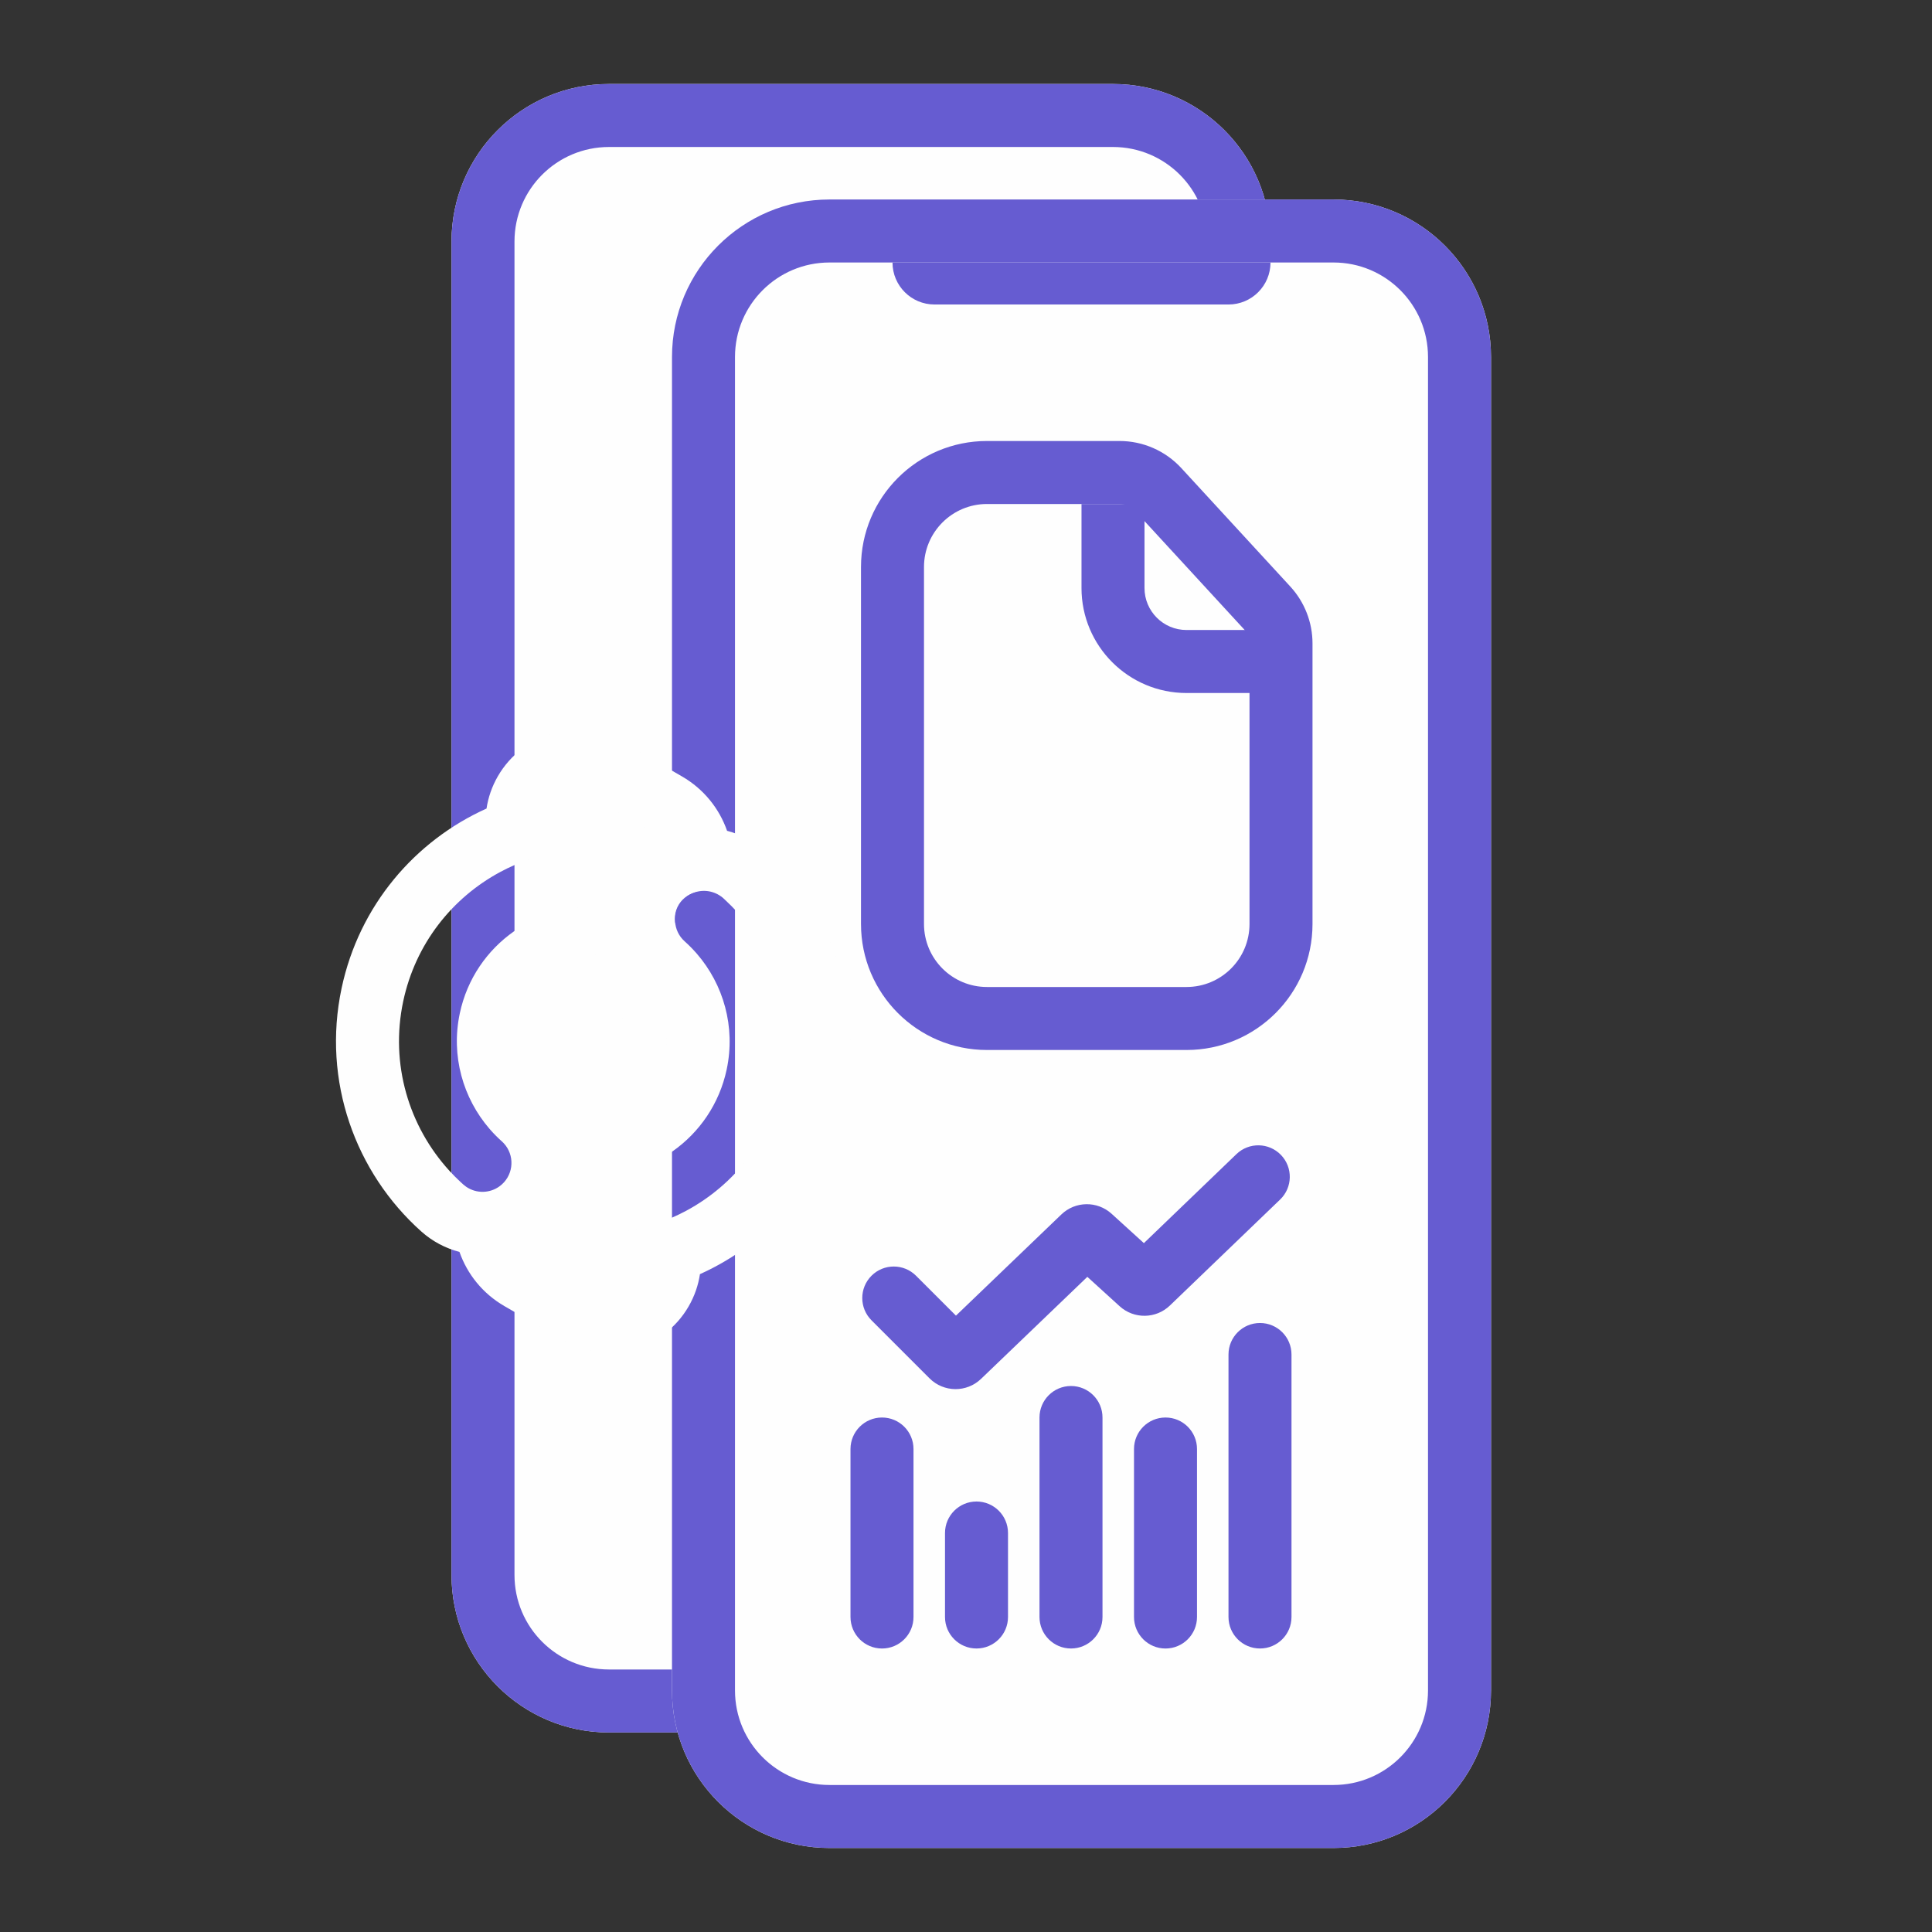 <svg width="120" height="120" viewBox="0 0 120 120" fill="none" xmlns="http://www.w3.org/2000/svg">
<rect x="0" y="0" width="120" height="120" fill="#333333" stroke="none"/>
<path d="M28.044 14.999C28.044 9.597 32.423 5.217 37.826 5.217H69.13C74.533 5.217 78.913 9.597 78.913 14.999V97.826C78.913 103.228 74.533 107.608 69.13 107.608H37.826C32.423 107.608 28.044 103.228 28.044 97.826V14.999Z" fill="#FEFEFE"/>
<path fill-rule="evenodd" clip-rule="evenodd" d="M69.13 9.13H37.826C34.584 9.13 31.956 11.758 31.956 14.999V97.826C31.956 101.067 34.584 103.695 37.826 103.695H69.13C72.372 103.695 75 101.067 75 97.826V14.999C75 11.758 72.372 9.13 69.13 9.13ZM37.826 5.217C32.423 5.217 28.044 9.597 28.044 14.999V97.826C28.044 103.228 32.423 107.608 37.826 107.608H69.13C74.533 107.608 78.913 103.228 78.913 97.826V14.999C78.913 9.597 74.533 5.217 69.13 5.217H37.826Z" fill="#665CD1"/>
<path d="M41.739 22.173C41.739 16.77 46.119 12.391 51.522 12.391H82.826C88.229 12.391 92.609 16.77 92.609 22.173V104.999C92.609 110.402 88.229 114.782 82.826 114.782H51.522C46.119 114.782 41.739 110.402 41.739 104.999V22.173Z" fill="#FEFEFE"/>
<path fill-rule="evenodd" clip-rule="evenodd" d="M82.826 16.304H51.522C48.28 16.304 45.652 18.931 45.652 22.173V104.999C45.652 108.241 48.28 110.869 51.522 110.869H82.826C86.068 110.869 88.696 108.241 88.696 104.999V22.173C88.696 18.931 86.068 16.304 82.826 16.304ZM51.522 12.391C46.119 12.391 41.739 16.77 41.739 22.173V104.999C41.739 110.402 46.119 114.782 51.522 114.782H82.826C88.229 114.782 92.609 110.402 92.609 104.999V22.173C92.609 16.77 88.229 12.391 82.826 12.391H51.522Z" fill="#665CD1"/>
<path d="M55.435 16.305H78.913C78.913 17.745 77.745 18.913 76.304 18.913H58.044C56.603 18.913 55.435 17.745 55.435 16.305Z" fill="#665CD1"/>
<path d="M57.391 35.218C57.391 33.057 59.143 31.305 61.304 31.305H69.536C69.901 31.305 70.25 31.457 70.496 31.726L77.264 39.082C77.486 39.323 77.609 39.638 77.609 39.966V57.392C77.609 59.553 75.857 61.305 73.696 61.305H61.304C59.143 61.305 57.391 59.553 57.391 57.392V35.218Z" fill="#FEFEFE"/>
<path fill-rule="evenodd" clip-rule="evenodd" d="M61.304 27.391H69.536C70.996 27.391 72.388 28.002 73.376 29.076L80.144 36.432C81.03 37.395 81.522 38.656 81.522 39.965V57.391C81.522 61.713 78.018 65.217 73.696 65.217H61.304C56.982 65.217 53.478 61.713 53.478 57.391V35.217C53.478 30.895 56.982 27.391 61.304 27.391ZM61.304 31.304C59.143 31.304 57.391 33.056 57.391 35.217V57.391C57.391 59.552 59.143 61.304 61.304 61.304H73.696C75.857 61.304 77.609 59.552 77.609 57.391V39.965C77.609 39.637 77.485 39.322 77.264 39.081L70.496 31.725C70.249 31.456 69.901 31.304 69.536 31.304H61.304Z" fill="#665CD1"/>
<path fill-rule="evenodd" clip-rule="evenodd" d="M67.174 36.522V31.305H71.087V36.522C71.087 37.963 72.255 39.131 73.696 39.131H78.261V43.044H73.696C70.094 43.044 67.174 40.124 67.174 36.522Z" fill="#665CD1"/>
<path d="M80.217 84.13C80.217 83.05 79.341 82.174 78.261 82.174C77.18 82.174 76.304 83.05 76.304 84.13V100.435C76.304 101.515 77.18 102.391 78.261 102.391C79.341 102.391 80.217 101.515 80.217 100.435V84.13Z" fill="#665CD1"/>
<path d="M74.348 90.001C74.348 88.92 73.472 88.044 72.391 88.044C71.311 88.044 70.435 88.92 70.435 90.001V100.435C70.435 101.516 71.311 102.392 72.391 102.392C73.472 102.392 74.348 101.516 74.348 100.435V90.001Z" fill="#665CD1"/>
<path d="M56.739 90.001C56.739 88.92 55.863 88.044 54.783 88.044C53.702 88.044 52.826 88.92 52.826 90.001V100.435C52.826 101.516 53.702 102.392 54.783 102.392C55.863 102.392 56.739 101.516 56.739 100.435V90.001Z" fill="#665CD1"/>
<path d="M68.478 88.043C68.478 86.963 67.602 86.087 66.522 86.087C65.441 86.087 64.565 86.963 64.565 88.043V100.435C64.565 101.515 65.441 102.391 66.522 102.391C67.602 102.391 68.478 101.515 68.478 100.435V88.043Z" fill="#665CD1"/>
<path d="M62.609 95.217C62.609 94.137 61.733 93.261 60.652 93.261C59.572 93.261 58.696 94.137 58.696 95.217V100.435C58.696 101.515 59.572 102.391 60.652 102.391C61.733 102.391 62.609 101.515 62.609 100.435V95.217Z" fill="#665CD1"/>
<path fill-rule="evenodd" clip-rule="evenodd" d="M79.565 71.738C80.314 72.517 80.29 73.756 79.511 74.505L72.665 81.088C71.798 81.922 70.433 81.941 69.543 81.132L67.537 79.307L60.935 85.644C60.038 86.506 58.616 86.491 57.736 85.612L54.13 82.006C53.366 81.242 53.366 80.003 54.13 79.239V79.239C54.894 78.475 56.133 78.475 56.897 79.239L59.376 81.717L65.923 75.432C66.79 74.599 68.154 74.581 69.043 75.389L71.049 77.213L76.798 71.684C77.577 70.935 78.816 70.96 79.565 71.738V71.738Z" fill="#665CD1"/>
<path fill-rule="evenodd" clip-rule="evenodd" d="M31.918 57.852C32.981 57.105 34.217 56.606 35.528 56.418C35.595 56.409 35.663 56.4 35.731 56.392C35.788 56.385 35.846 56.379 35.905 56.373C35.91 56.373 35.915 56.372 35.92 56.372C36.043 56.36 36.167 56.351 36.29 56.345L36.068 56.73C35.636 57.478 35.803 58.407 36.42 58.962C36.512 59.045 36.614 59.12 36.726 59.184C37.265 59.495 37.898 59.496 38.417 59.24C38.726 59.089 38.995 58.847 39.18 58.527L41.281 54.887C41.789 54.007 41.675 52.938 41.075 52.19C41.053 52.162 41.03 52.135 41.006 52.108C40.838 51.917 40.637 51.749 40.404 51.615L36.765 49.514C36.172 49.172 35.467 49.206 34.922 49.541C34.677 49.692 34.465 49.905 34.311 50.172C33.835 50.995 34.086 52.039 34.864 52.561C34.898 52.584 34.933 52.605 34.968 52.626L35.31 52.823C35.144 52.842 34.979 52.865 34.815 52.892C33.492 53.105 32.226 53.539 31.066 54.163C28.086 55.766 25.803 58.62 25.045 62.189C24.213 66.103 25.407 69.975 27.911 72.716C28.13 72.956 28.359 73.186 28.597 73.408C28.656 73.463 28.715 73.517 28.775 73.571C28.835 73.623 28.897 73.672 28.961 73.716C29.594 74.148 30.432 74.126 31.04 73.674C31.133 73.605 31.22 73.527 31.3 73.438C31.304 73.434 31.308 73.43 31.311 73.427C31.972 72.686 31.908 71.55 31.167 70.889C30.914 70.663 30.675 70.423 30.452 70.168C30.437 70.151 30.422 70.134 30.407 70.117C28.76 68.21 27.997 65.585 28.56 62.935C29.015 60.793 30.256 59.019 31.918 57.852ZM30.219 50.221C25.775 52.221 22.309 56.238 21.218 61.375C19.991 67.146 22.081 72.841 26.169 76.49C26.872 77.117 27.685 77.538 28.538 77.758C29.019 79.13 29.976 80.344 31.335 81.128L34.974 83.229C37.705 84.806 41.197 83.87 42.773 81.14C43.141 80.503 43.372 79.826 43.475 79.14C47.919 77.141 51.386 73.123 52.478 67.985C53.704 62.215 51.614 56.519 47.526 52.871C46.824 52.245 46.011 51.824 45.16 51.603C44.679 50.228 43.721 49.012 42.361 48.226L38.721 46.125C35.99 44.549 32.499 45.484 30.922 48.215C30.553 48.854 30.322 49.534 30.219 50.221ZM44.742 55.65C44.11 55.214 43.27 55.233 42.659 55.683L44.742 55.65ZM44.742 55.65C44.804 55.693 44.863 55.739 44.92 55.79C44.98 55.843 45.038 55.897 45.097 55.951C45.336 56.173 45.565 56.404 45.784 56.644C48.288 59.386 49.482 63.258 48.65 67.172C47.892 70.74 45.611 73.593 42.632 75.197C41.47 75.822 40.202 76.257 38.877 76.469C38.717 76.496 38.556 76.518 38.394 76.537L38.727 76.729C38.765 76.751 38.802 76.774 38.838 76.798C39.611 77.322 39.859 78.362 39.385 79.183C39.232 79.447 39.024 79.657 38.782 79.808C38.237 80.148 37.526 80.185 36.93 79.841L33.291 77.739C33.06 77.606 32.86 77.441 32.693 77.251C32.669 77.224 32.645 77.196 32.623 77.168C32.02 76.42 31.905 75.349 32.414 74.467L34.516 70.828C34.7 70.509 34.968 70.267 35.276 70.115C35.796 69.859 36.43 69.859 36.97 70.171C37.08 70.234 37.181 70.308 37.272 70.39C37.892 70.945 38.059 71.876 37.627 72.624L37.401 73.016C37.525 73.01 37.648 73.001 37.77 72.99C37.776 72.989 37.781 72.988 37.787 72.988C37.848 72.982 37.91 72.975 37.971 72.968C38.039 72.96 38.107 72.951 38.175 72.941C39.484 72.753 40.716 72.254 41.777 71.509C43.439 70.342 44.68 68.568 45.136 66.425C45.699 63.774 44.934 61.148 43.286 59.241C43.272 59.225 43.258 59.209 43.243 59.192C43.02 58.938 42.782 58.697 42.528 58.471C41.788 57.81 41.723 56.675 42.384 55.934C42.386 55.932 42.388 55.93 42.39 55.928L44.742 55.65ZM40.763 62.399C39.016 63.546 36.702 63.689 34.769 62.573C34.3 62.302 33.884 61.975 33.524 61.604C32.97 62.18 32.565 62.912 32.387 63.749C32.145 64.891 32.365 66.026 32.93 66.957C34.677 65.808 36.992 65.665 38.926 66.781C39.397 67.053 39.814 67.382 40.174 67.753C40.727 67.179 41.13 66.448 41.308 65.612C41.551 64.468 41.33 63.331 40.763 62.399Z" fill="#FEFEFE"/>
<path d="M43.125 57.375L42.439 57.604C42.21 57.68 41.969 57.531 41.935 57.292C41.779 56.201 42.703 55.26 43.797 55.397L44.101 55.434C44.441 55.477 44.758 55.633 45 55.875L43.125 57.375Z" fill="#665CD1"/>
</svg>
